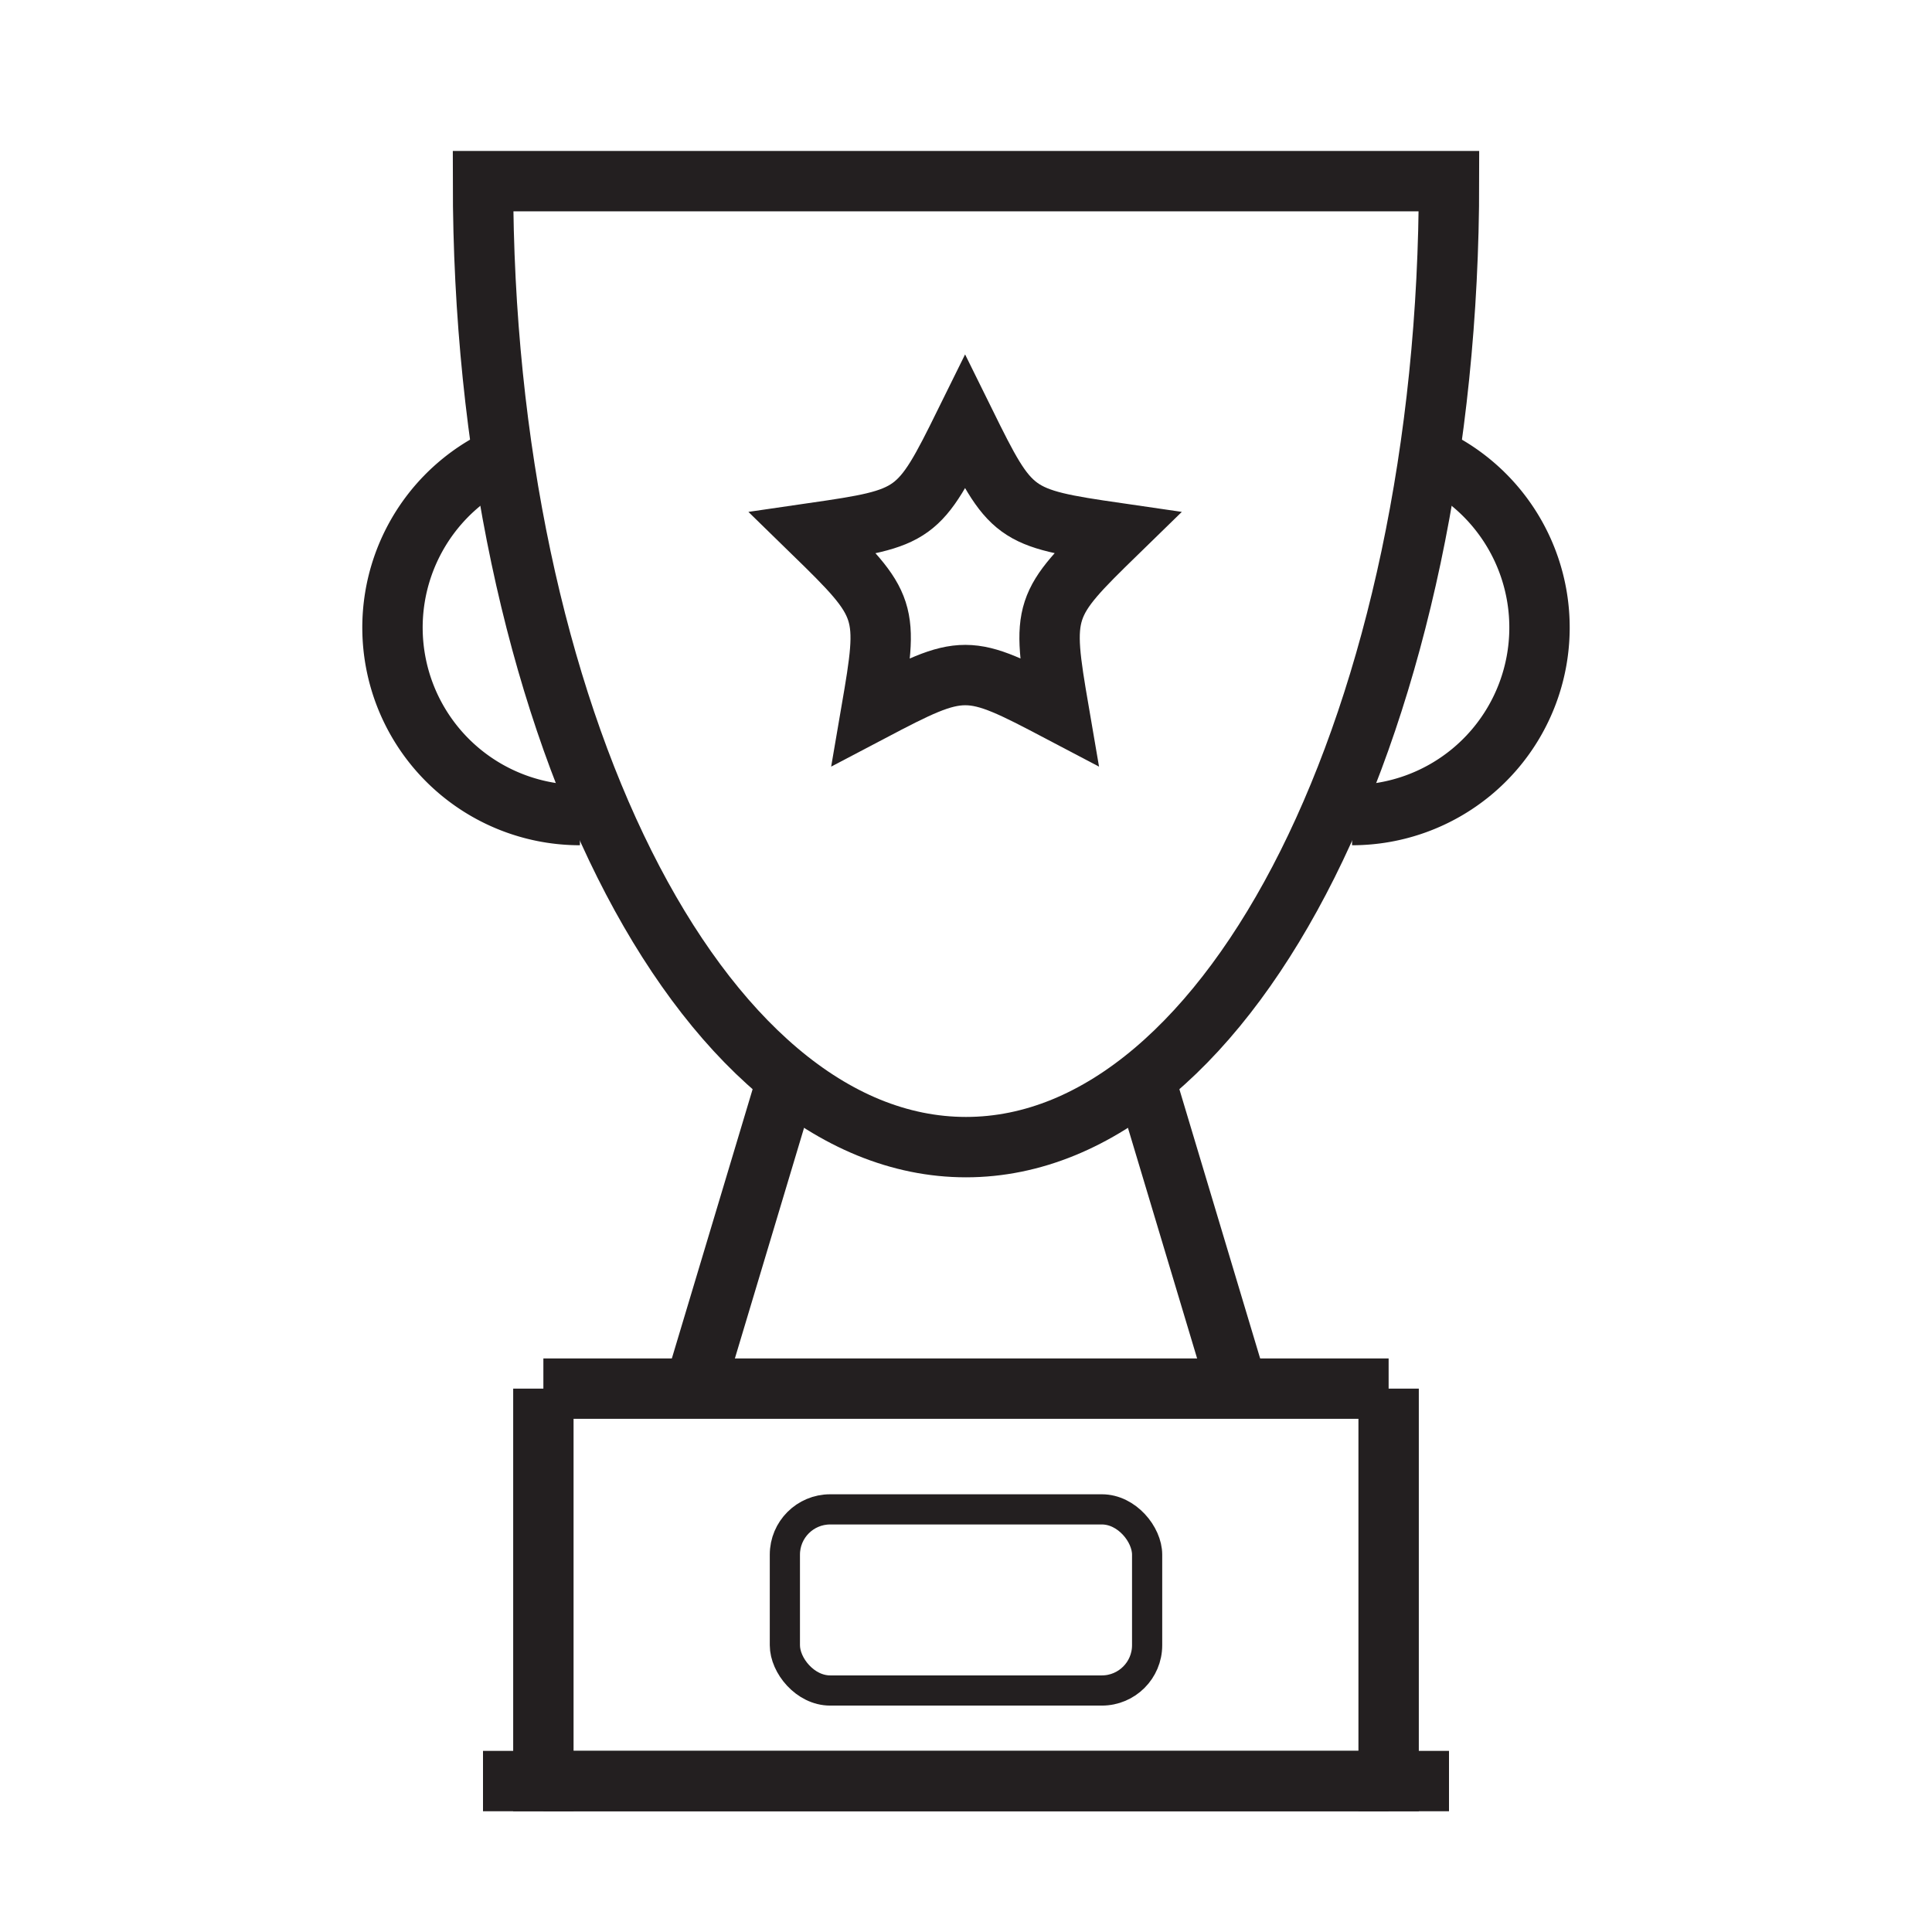 <svg xmlns="http://www.w3.org/2000/svg" viewBox="0 0 512 512"><defs><style>.cls-1,.cls-2,.cls-3{fill:none;stroke:#231f20;stroke-miterlimit:10;}.cls-1,.cls-3{stroke-width:16px;}.cls-2{stroke-width:8px;}.cls-3{stroke-linecap:round;}</style></defs><title>icon</title><g id="Layer_6" data-name="Layer 6"><path class="cls-1" d="M384,48c0,141.38-57.31,256-128,256S128,189.38,128,48Z"/><line class="cls-1" x1="208" y1="288" x2="184" y2="368"/><line class="cls-1" x1="304" y1="288" x2="328" y2="368"/><line class="cls-1" x1="144" y1="368" x2="144" y2="480"/><line class="cls-1" x1="368" y1="368" x2="368" y2="480"/><line class="cls-1" x1="144" y1="368" x2="368" y2="368"/><line class="cls-1" x1="144" y1="472" x2="368" y2="472"/><path class="cls-1" d="M358.31,216a49.69,49.69,0,0,0,18-96"/><rect class="cls-2" x="208" y="400" width="96" height="48" rx="12" ry="12"/><line class="cls-1" x1="128" y1="472" x2="384" y2="472"/><path class="cls-3" d="M255.76,112c12.17,24.66,12.78,25.25,40.24,29.24-19.69,19.19-20.06,19.95-15.37,47.3-24.34-12.8-25.18-12.91-49.74,0,4.65-27.1,4.5-27.93-15.37-47.3C242.74,137.28,243.48,136.89,255.76,112Z"/><path class="cls-1" d="M153.69,216a49.69,49.69,0,0,1-18-96"/></g></svg>